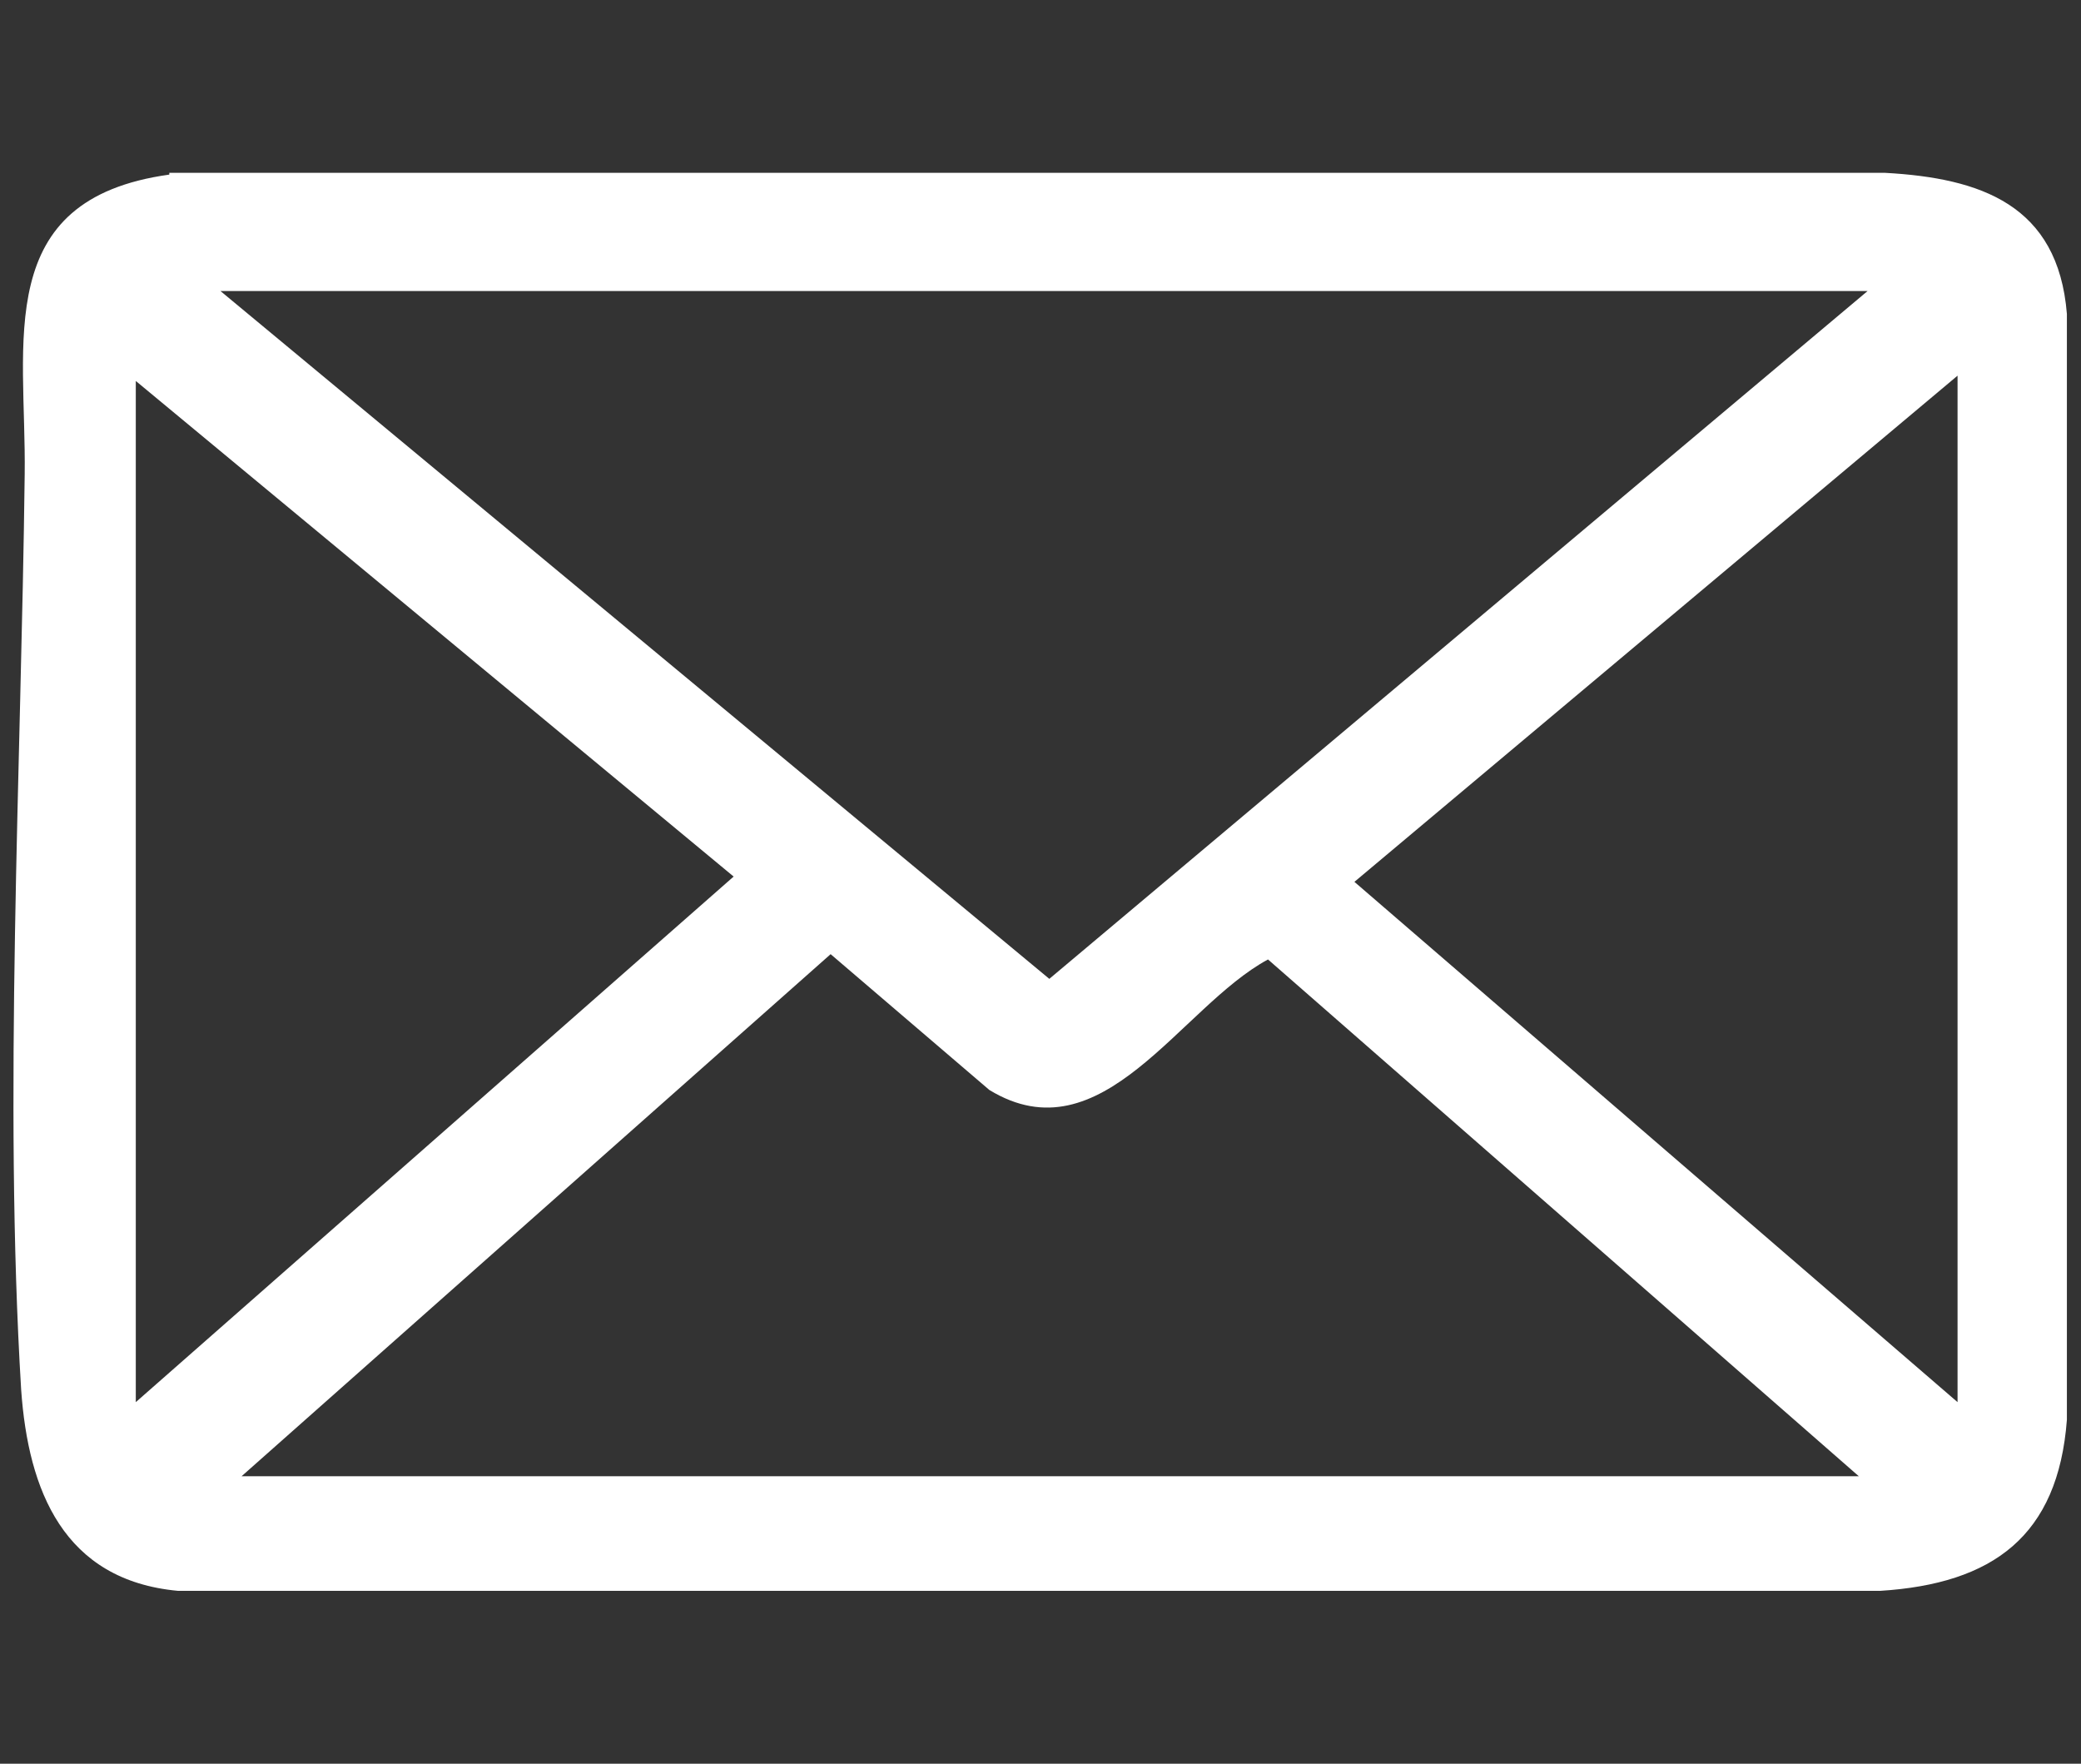 <?xml version="1.0" encoding="UTF-8"?>
<svg id="linkedin" xmlns="http://www.w3.org/2000/svg" version="1.1" viewBox="0 0 118 100">
  <rect x="0" y="0" width="118" height="100" fill="#333333" stroke="none"/>
  <!-- Generator: Adobe Illustrator 29.5.1, SVG Export Plug-In . SVG Version: 2.1.0 Build 141)  -->
  <defs>
    <style>
      .st0 {
        fill: #fff;
      }
    </style>
  </defs>
  <path class="st0" d="M9.6,9.8h97.3c5.4.3,9.8,1.8,10.3,8v62.7c-.5,6.6-4.2,9.3-10.6,9.7H10.1c-6.5-.6-8.5-5.7-8.9-11.4-1-16.4,0-35.3.2-51.9.1-7.5-1.9-15.6,8.2-17h0ZM105.9,16.5H12.5l47,39,46.4-39ZM111,79.5V21.3l-34.2,28.7,34.2,29.5ZM7.7,79.5l33.9-29.8L7.7,21.6v57.9ZM13.6,83.7h91.8l-33.5-29.3c-5,2.7-9.4,11.3-15.8,7.4l-9-7.7-33.4,29.6h-.1Z"/>
</svg>